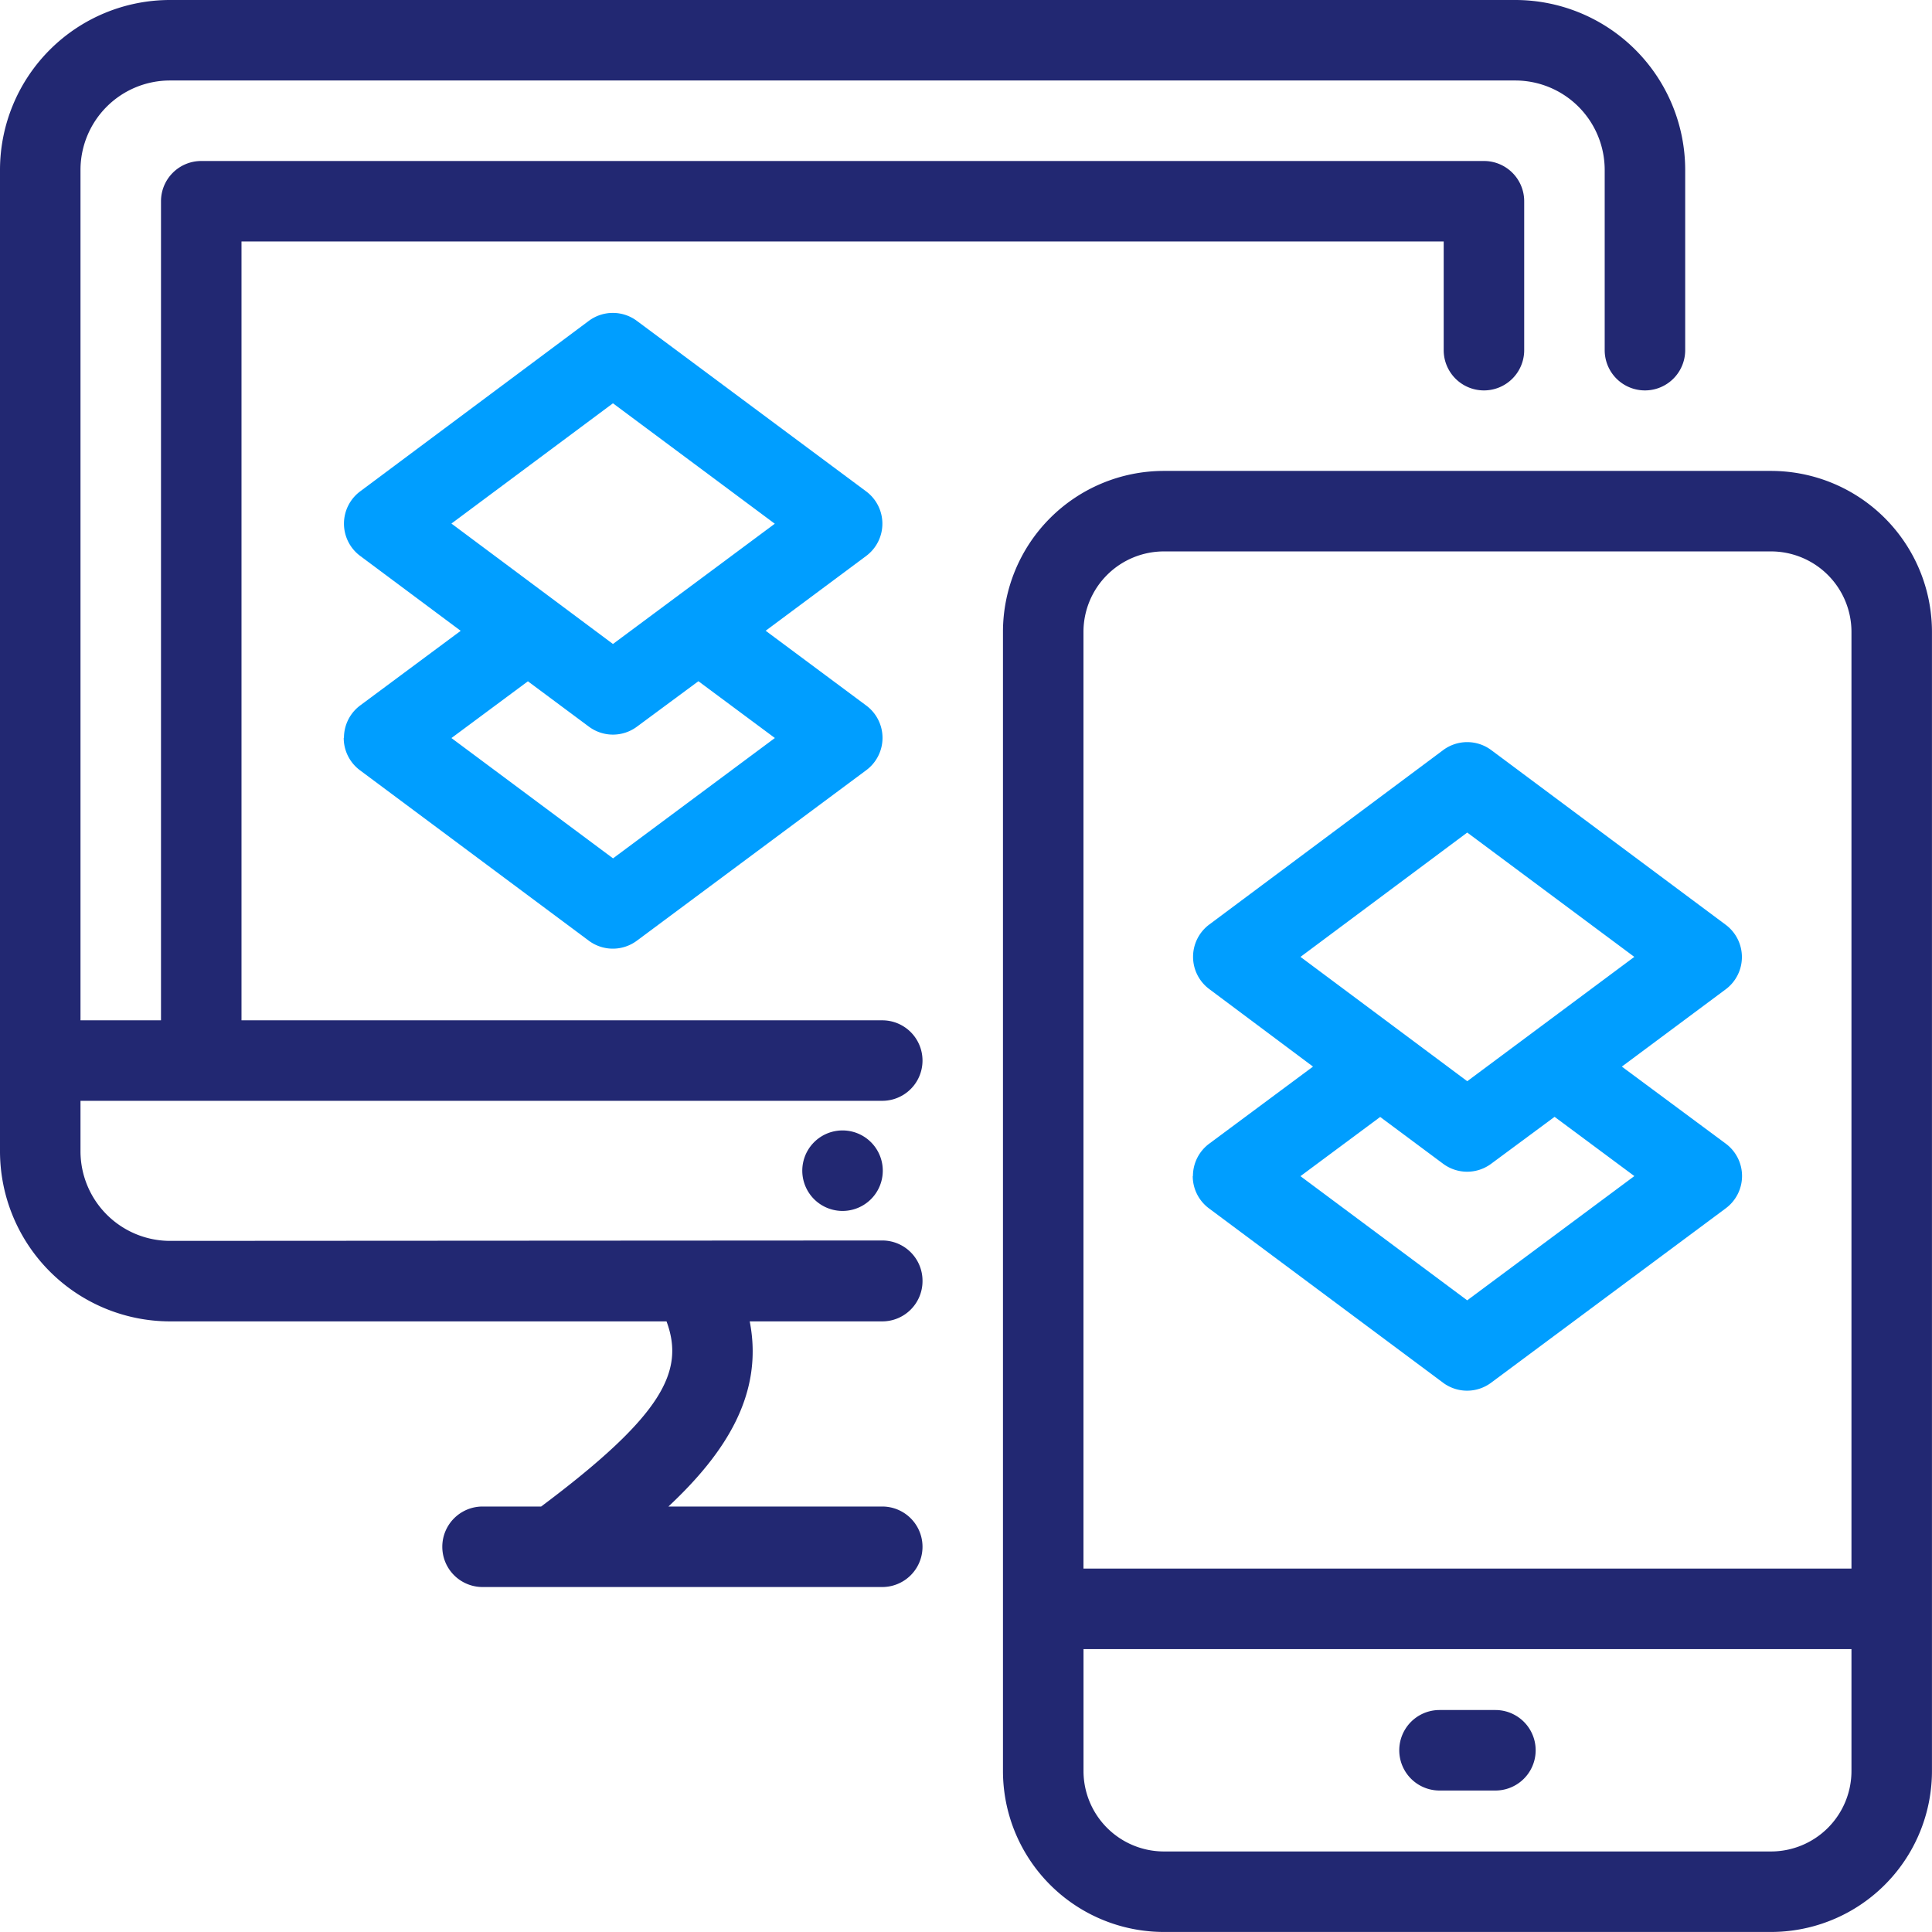 <svg xmlns="http://www.w3.org/2000/svg" width="48.001" height="48" viewBox="0 0 48.001 48">
  <g id="_x31_30" transform="translate(-2.5 -2.5)">
    <path id="Path_14129" data-name="Path 14129" d="M6.719,35.33H19.06c.458,1.237-.089,2.334-3.115,4.6H14.489a1,1,0,1,0,0,2h9.931a1,1,0,1,0,0-2H19.107c1.439-1.347,2.369-2.809,2.02-4.6h3.293a1,1,0,0,0,1-1s0,0,0-.005,0,0,0-.005a1,1,0,0,0-1-1l-17.7.01A2.228,2.228,0,0,1,4.5,31.1V29.85h19.92a1,1,0,0,0,0-2H8.5V8.5H38.369v2.7a1,1,0,0,0,2,0V7.5a1,1,0,0,0-1-1H7.5a1,1,0,0,0-1,1V27.85h-2V6.72A2.223,2.223,0,0,1,6.719,4.5h33.43a2.223,2.223,0,0,1,2.22,2.22V11.2a1,1,0,0,0,2,0V6.72a4.224,4.224,0,0,0-4.22-4.22H6.719A4.224,4.224,0,0,0,2.5,6.72V31.1a4.229,4.229,0,0,0,4.22,4.23Z" fill="#222872"/>
    <path id="Path_14130" data-name="Path 14130" d="M23.438,30.586h-.01a1,1,0,1,0,.01,0Z" fill="#222872"/>
    <path id="Path_14131" data-name="Path 14131" d="M50.5,18.2a4,4,0,0,0-4-4H31.419a4,4,0,0,0-4,4V46.5a4,4,0,0,0,4,4H46.5a4,4,0,0,0,4-4c0-34.4,0-27.233,0-28.3Zm-19.08-2H46.5a2,2,0,0,1,2,2V41.472H29.419V18.2a2,2,0,0,1,2-2Zm0,32.3a2,2,0,0,1-2-2V43.472H48.5V46.5a2,2,0,0,1-2,2Z" fill="#222872"/>
    <path id="Path_14132" data-name="Path 14132" d="M39.654,44.986H38.265a1,1,0,0,0,0,2h1.389a1,1,0,0,0,0-2Z" fill="#222872"/>
    <path id="Path_14133" data-name="Path 14133" d="M11.04,20.835a1,1,0,0,0,.4.8l5.689,4.237a1,1,0,0,0,1.194,0l5.7-4.237a1,1,0,0,0,0-1.605l-2.5-1.859,2.5-1.86a1,1,0,0,0,0-1.6l-5.7-4.239a1,1,0,0,0-1.194,0L11.446,14.71a1,1,0,0,0,0,1.6l2.5,1.863-2.5,1.856a1,1,0,0,0-.4.8Zm6.689-8.315,4.021,2.992L17.729,18.5l-4.013-2.992Zm-2.113,6.907,1.517,1.128a1,1,0,0,0,1.191,0l1.528-1.13,1.9,1.411-4.021,2.99-4.015-2.989Z" fill="#009eff"/>
    <path id="Path_14134" data-name="Path 14134" d="M32.134,31.72a1,1,0,0,0,.4.8l5.819,4.334a1,1,0,0,0,1.194,0l5.831-4.334a1,1,0,0,0,0-1.605L42.795,29l2.583-1.922a1,1,0,0,0,0-1.6L39.55,21.136a1,1,0,0,0-1.194,0l-5.814,4.336a1,1,0,0,0,0,1.6L35.122,29l-2.583,1.918a1,1,0,0,0-.4.8Zm6.82-8.535,4.151,3.089-4.151,3.089-4.143-3.089Zm-2.163,7.066,1.565,1.164a1,1,0,0,0,1.191,0l1.577-1.167,1.982,1.472-4.153,3.087L34.81,31.722Z" fill="#009eff"/>
  </g>
</svg>
